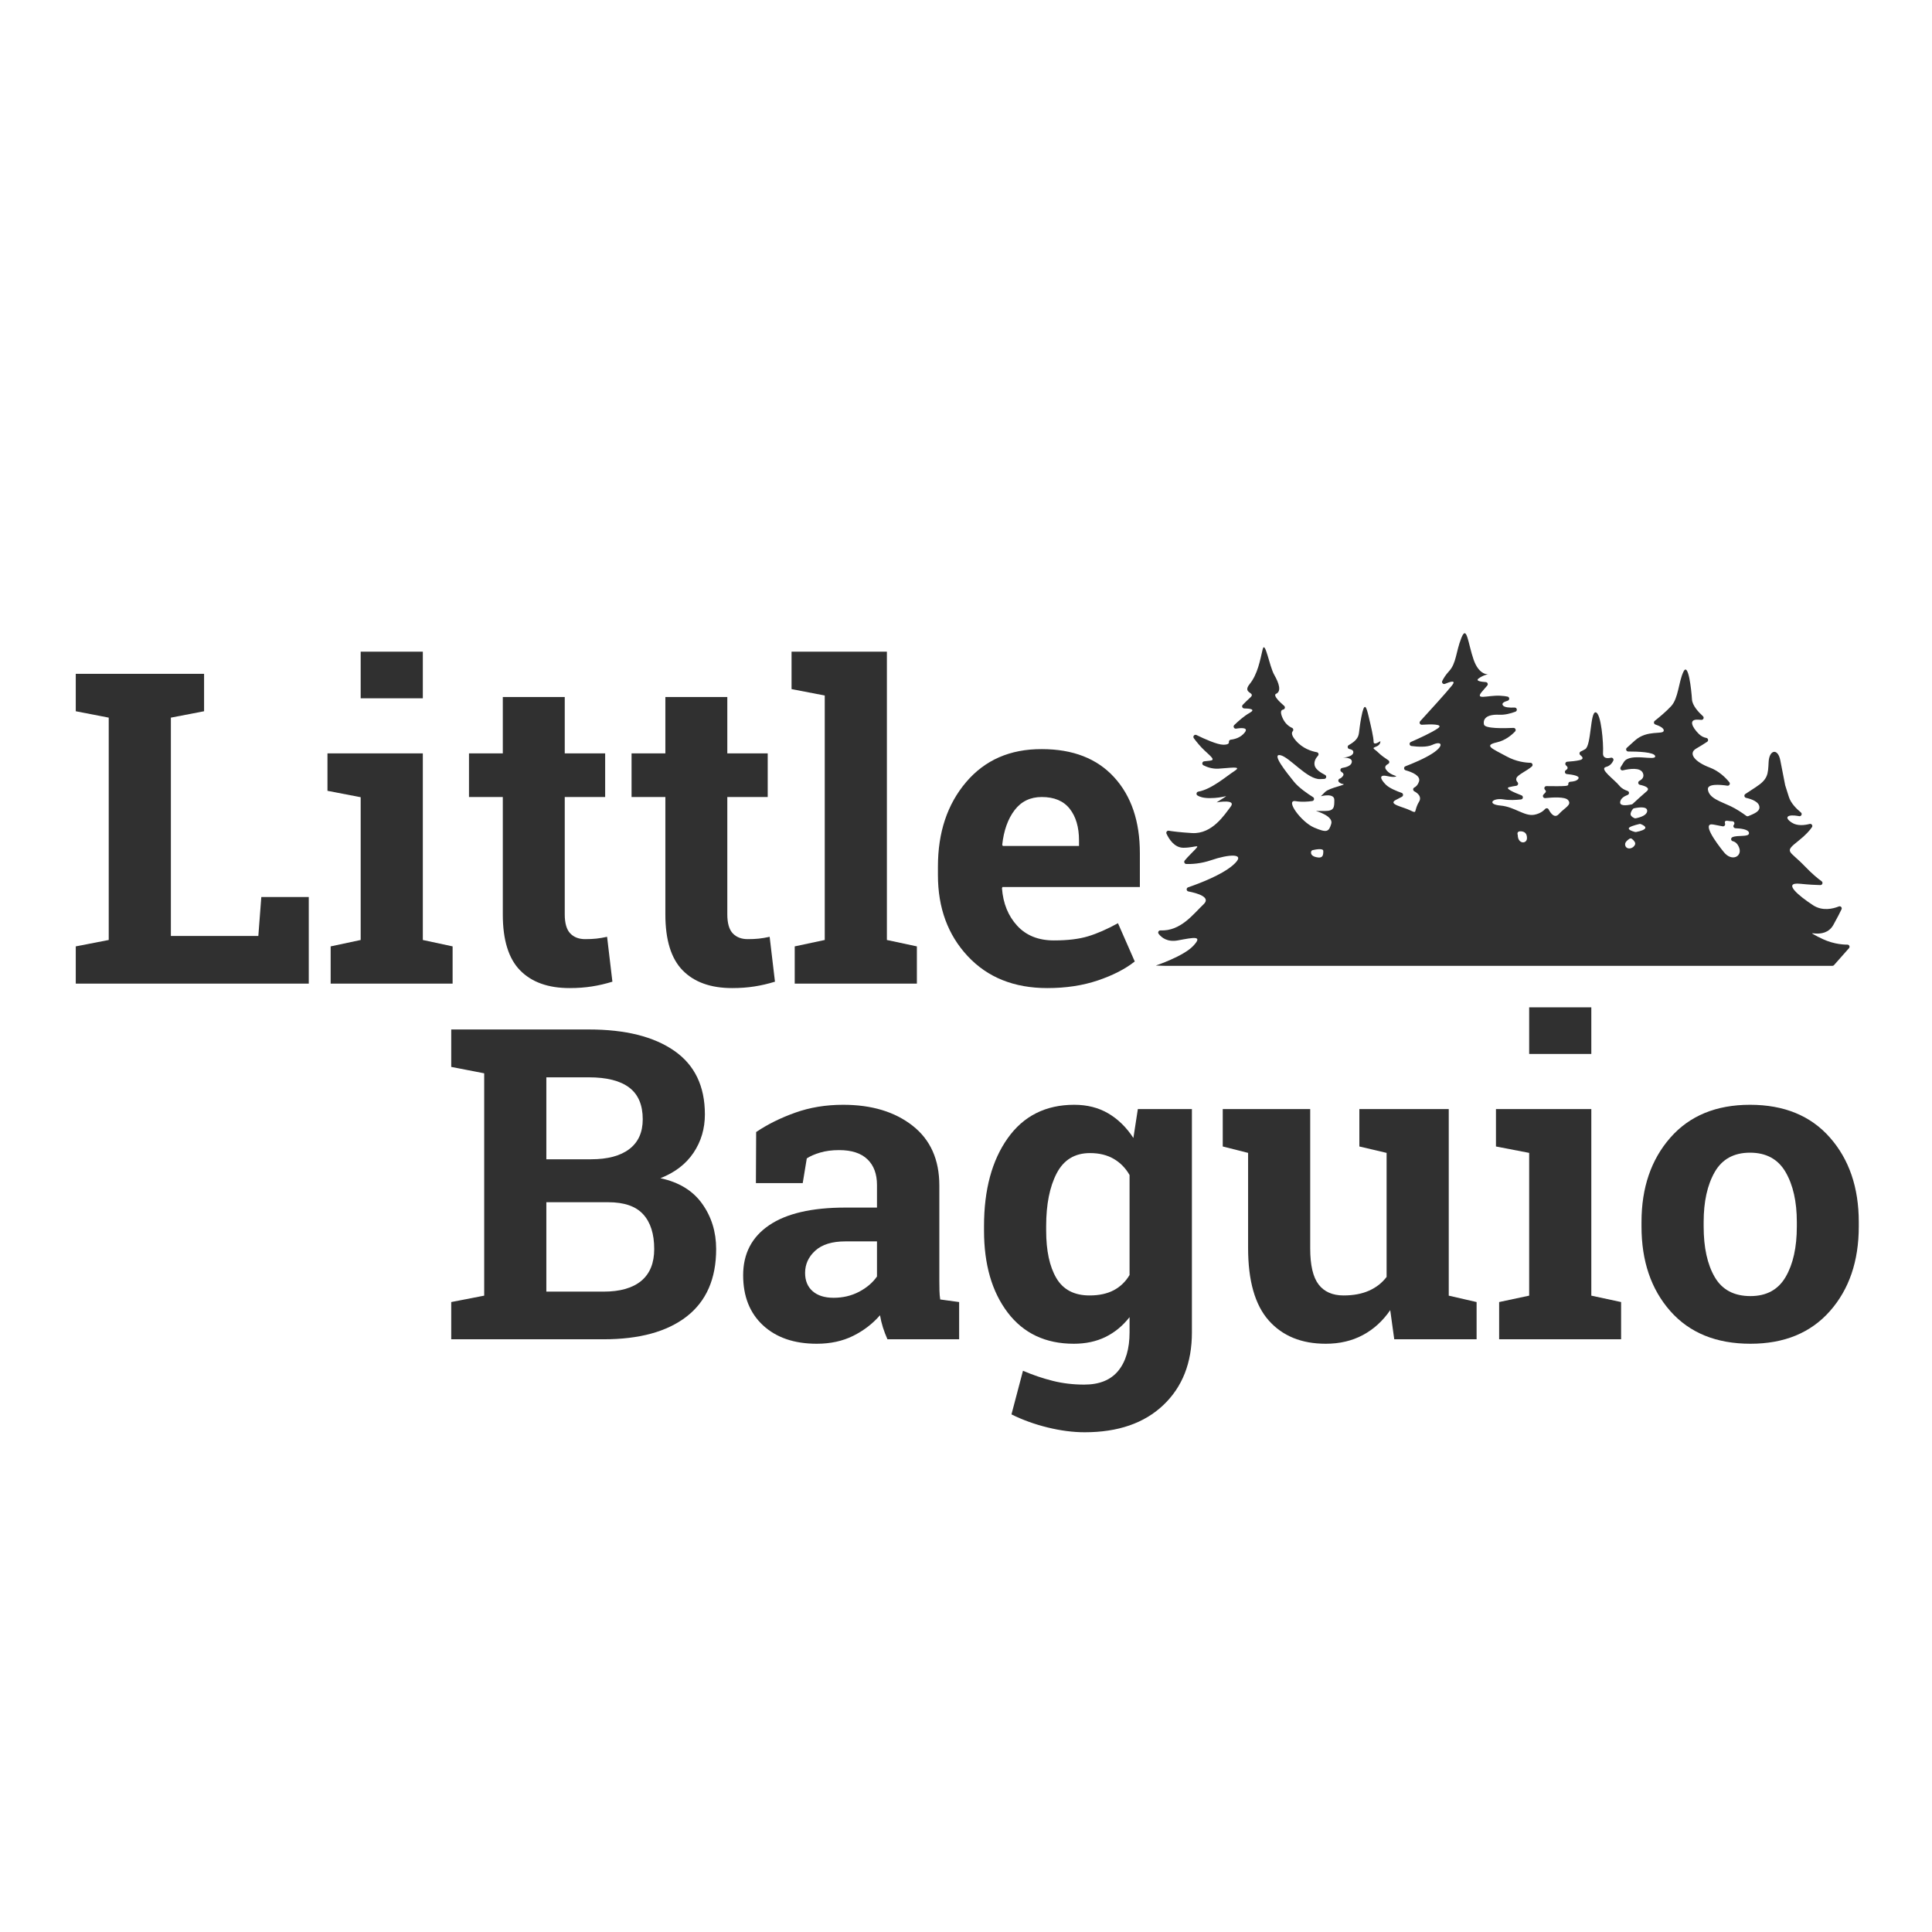 <svg xmlns="http://www.w3.org/2000/svg" xmlns:xlink="http://www.w3.org/1999/xlink" width="1000" zoomAndPan="magnify" viewBox="0 0 750 750" height="1000" preserveAspectRatio="xMidYMid meet" version="1.0"><defs><g/><clipPath id="51aea97c9e"><path d="M 448.695 245 L 717.945 245 L 717.945 374.996 L 448.695 374.996 Z M 448.695 245 " clip-rule="nonzero"/></clipPath></defs><rect x="-75" width="900" fill="#ffffff" y="-75" height="900" fill-opacity="1"/><rect x="-75" width="900" fill="#ffffff" y="-75" height="900" fill-opacity="1"/><g fill="#303030" fill-opacity="1"><g transform="translate(24.786, 381.838)"><g><path d="M 4.625 0 L 4.625 -14.453 L 17.422 -16.938 L 17.422 -103.25 L 4.625 -105.734 L 4.625 -120.266 L 54.438 -120.266 L 54.438 -105.734 L 41.547 -103.25 L 41.547 -18.5 L 75.5 -18.5 L 76.656 -33.625 L 95.078 -33.625 L 95.078 0 Z M 4.625 0 "/></g></g></g><g fill="#303030" fill-opacity="1"><g transform="translate(123.906, 381.838)"><g><path d="M 4.453 -14.453 L 16.109 -16.938 L 16.109 -72.359 L 3.219 -74.844 L 3.219 -89.375 L 40.234 -89.375 L 40.234 -16.938 L 51.797 -14.453 L 51.797 0 L 4.453 0 Z M 40.234 -110.766 L 16.109 -110.766 L 16.109 -128.859 L 40.234 -128.859 Z M 40.234 -110.766 "/></g></g></g><g fill="#303030" fill-opacity="1"><g transform="translate(178.422, 381.838)"><g><path d="M 40.812 -111.266 L 40.812 -89.375 L 56.5 -89.375 L 56.5 -72.438 L 40.812 -72.438 L 40.812 -26.922 C 40.812 -23.453 41.523 -20.973 42.953 -19.484 C 44.379 -18.004 46.305 -17.266 48.734 -17.266 C 50.391 -17.266 51.836 -17.332 53.078 -17.469 C 54.316 -17.602 55.707 -17.836 57.25 -18.172 L 59.312 -0.75 C 56.613 0.082 53.941 0.703 51.297 1.109 C 48.648 1.523 45.785 1.734 42.703 1.734 C 34.391 1.734 27.988 -0.551 23.5 -5.125 C 19.008 -9.695 16.766 -16.938 16.766 -26.844 L 16.766 -72.438 L 3.641 -72.438 L 3.641 -89.375 L 16.766 -89.375 L 16.766 -111.266 Z M 40.812 -111.266 "/></g></g></g><g fill="#303030" fill-opacity="1"><g transform="translate(241.528, 381.838)"><g><path d="M 40.812 -111.266 L 40.812 -89.375 L 56.5 -89.375 L 56.5 -72.438 L 40.812 -72.438 L 40.812 -26.922 C 40.812 -23.453 41.523 -20.973 42.953 -19.484 C 44.379 -18.004 46.305 -17.266 48.734 -17.266 C 50.391 -17.266 51.836 -17.332 53.078 -17.469 C 54.316 -17.602 55.707 -17.836 57.25 -18.172 L 59.312 -0.75 C 56.613 0.082 53.941 0.703 51.297 1.109 C 48.648 1.523 45.785 1.734 42.703 1.734 C 34.391 1.734 27.988 -0.551 23.5 -5.125 C 19.008 -9.695 16.766 -16.938 16.766 -26.844 L 16.766 -72.438 L 3.641 -72.438 L 3.641 -89.375 L 16.766 -89.375 L 16.766 -111.266 Z M 40.812 -111.266 "/></g></g></g><g fill="#303030" fill-opacity="1"><g transform="translate(304.635, 381.838)"><g><path d="M 2.641 -114.328 L 2.641 -128.859 L 39.656 -128.859 L 39.656 -16.938 L 51.297 -14.453 L 51.297 0 L 3.875 0 L 3.875 -14.453 L 15.531 -16.938 L 15.531 -111.844 Z M 2.641 -114.328 "/></g></g></g><g fill="#303030" fill-opacity="1"><g transform="translate(358.573, 381.838)"><g><path d="M 48 1.734 C 35.102 1.734 24.801 -2.395 17.094 -10.656 C 9.383 -18.914 5.531 -29.406 5.531 -42.125 L 5.531 -45.438 C 5.531 -58.707 9.176 -69.633 16.469 -78.219 C 23.77 -86.812 33.562 -91.082 45.844 -91.031 C 57.906 -91.031 67.266 -87.395 73.922 -80.125 C 80.586 -72.852 83.922 -63.023 83.922 -50.641 L 83.922 -37.5 L 30.562 -37.5 L 30.391 -37 C 30.836 -31.113 32.805 -26.27 36.297 -22.469 C 39.797 -18.664 44.547 -16.766 50.547 -16.766 C 55.891 -16.766 60.32 -17.301 63.844 -18.375 C 67.375 -19.445 71.234 -21.141 75.422 -23.453 L 81.938 -8.594 C 78.25 -5.676 73.473 -3.223 67.609 -1.234 C 61.742 0.742 55.207 1.734 48 1.734 Z M 45.844 -72.438 C 41.383 -72.438 37.859 -70.727 35.266 -67.312 C 32.68 -63.906 31.086 -59.422 30.484 -53.859 L 30.734 -53.438 L 60.297 -53.438 L 60.297 -55.594 C 60.297 -60.719 59.098 -64.805 56.703 -67.859 C 54.305 -70.91 50.688 -72.438 45.844 -72.438 Z M 45.844 -72.438 "/></g></g></g><g fill="#303030" fill-opacity="1"><g transform="translate(170.542, 519.907)"><g><path d="M 58.062 -120.266 C 72.219 -120.266 83.258 -117.508 91.188 -112 C 99.125 -106.5 103.094 -98.27 103.094 -87.312 C 103.094 -81.75 101.617 -76.773 98.672 -72.391 C 95.723 -68.016 91.441 -64.727 85.828 -62.531 C 93.035 -60.988 98.441 -57.68 102.047 -52.609 C 105.66 -47.547 107.469 -41.688 107.469 -35.031 C 107.469 -23.52 103.664 -14.801 96.062 -8.875 C 88.469 -2.957 77.703 0 63.766 0 L 4.625 0 L 4.625 -14.453 L 17.422 -16.938 L 17.422 -103.25 L 4.625 -105.734 L 4.625 -120.266 Z M 41.547 -53.203 L 41.547 -18.5 L 63.766 -18.5 C 70.16 -18.5 75.035 -19.891 78.391 -22.672 C 81.742 -25.453 83.422 -29.57 83.422 -35.031 C 83.422 -40.914 81.988 -45.414 79.125 -48.531 C 76.27 -51.645 71.758 -53.203 65.594 -53.203 Z M 41.547 -69.875 L 58.891 -69.875 C 65.336 -69.875 70.297 -71.195 73.766 -73.844 C 77.234 -76.488 78.969 -80.344 78.969 -85.406 C 78.969 -90.969 77.219 -95.07 73.719 -97.719 C 70.227 -100.363 65.008 -101.688 58.062 -101.688 L 41.547 -101.688 Z M 41.547 -69.875 "/></g></g></g><g fill="#303030" fill-opacity="1"><g transform="translate(282.382, 519.907)"><g><path d="M 62.125 0 C 61.457 -1.488 60.875 -3.016 60.375 -4.578 C 59.883 -6.148 59.504 -7.734 59.234 -9.328 C 56.367 -6.023 52.883 -3.352 48.781 -1.312 C 44.676 0.719 39.977 1.734 34.688 1.734 C 25.938 1.734 18.984 -0.645 13.828 -5.406 C 8.68 -10.176 6.109 -16.66 6.109 -24.859 C 6.109 -33.234 9.469 -39.703 16.188 -44.266 C 22.906 -48.836 32.766 -51.125 45.766 -51.125 L 58.062 -51.125 L 58.062 -59.891 C 58.062 -64.18 56.82 -67.508 54.344 -69.875 C 51.875 -72.25 48.211 -73.438 43.359 -73.438 C 40.609 -73.438 38.16 -73.117 36.016 -72.484 C 33.867 -71.848 32.133 -71.094 30.812 -70.219 L 29.234 -60.625 L 11.062 -60.625 L 11.156 -80.453 C 15.562 -83.43 20.613 -85.938 26.312 -87.969 C 32.008 -90.008 38.219 -91.031 44.938 -91.031 C 56.008 -91.031 65 -88.316 71.906 -82.891 C 78.812 -77.461 82.266 -69.738 82.266 -59.719 L 82.266 -22.797 C 82.266 -21.422 82.281 -20.125 82.312 -18.906 C 82.344 -17.695 82.441 -16.547 82.609 -15.453 L 89.953 -14.453 L 89.953 0 Z M 41.219 -16.109 C 44.852 -16.109 48.156 -16.891 51.125 -18.453 C 54.102 -20.023 56.414 -22 58.062 -24.375 L 58.062 -38 L 45.766 -38 C 40.641 -38 36.754 -36.801 34.109 -34.406 C 31.473 -32.008 30.156 -29.129 30.156 -25.766 C 30.156 -22.742 31.129 -20.379 33.078 -18.672 C 35.035 -16.961 37.75 -16.109 41.219 -16.109 Z M 41.219 -16.109 "/></g></g></g><g fill="#303030" fill-opacity="1"><g transform="translate(375.307, 519.907)"><g><path d="M 6.688 -43.938 C 6.688 -58.039 9.754 -69.414 15.891 -78.062 C 22.035 -86.707 30.645 -91.031 41.719 -91.031 C 46.727 -91.031 51.129 -89.914 54.922 -87.688 C 58.723 -85.457 61.973 -82.273 64.672 -78.141 L 66.406 -89.375 L 87.391 -89.375 L 87.391 -2.641 C 87.391 9.141 83.688 18.539 76.281 25.562 C 68.875 32.582 58.703 36.094 45.766 36.094 C 41.242 36.094 36.453 35.473 31.391 34.234 C 26.328 32.992 21.645 31.301 17.344 29.156 L 21.812 12.219 C 25.664 13.875 29.52 15.18 33.375 16.141 C 37.227 17.109 41.301 17.594 45.594 17.594 C 51.488 17.594 55.895 15.801 58.812 12.219 C 61.727 8.645 63.188 3.664 63.188 -2.719 L 63.188 -8.594 C 60.551 -5.227 57.441 -2.664 53.859 -0.906 C 50.273 0.852 46.172 1.734 41.547 1.734 C 30.586 1.734 22.035 -2.297 15.891 -10.359 C 9.754 -18.43 6.688 -29.047 6.688 -42.203 Z M 30.812 -42.203 C 30.812 -34.391 32.129 -28.238 34.766 -23.75 C 37.41 -19.258 41.707 -17.016 47.656 -17.016 C 51.352 -17.016 54.477 -17.688 57.031 -19.031 C 59.594 -20.383 61.645 -22.359 63.188 -24.953 L 63.188 -63.766 C 61.645 -66.461 59.594 -68.555 57.031 -70.047 C 54.477 -71.535 51.41 -72.281 47.828 -72.281 C 41.93 -72.281 37.617 -69.66 34.891 -64.422 C 32.172 -59.191 30.812 -52.363 30.812 -43.938 Z M 30.812 -42.203 "/></g></g></g><g fill="#303030" fill-opacity="1"><g transform="translate(471.949, 519.907)"><g><path d="M 67.734 -11.312 C 64.867 -7.125 61.328 -3.898 57.109 -1.641 C 52.898 0.609 48.098 1.734 42.703 1.734 C 33.285 1.734 25.906 -1.281 20.562 -7.312 C 15.227 -13.344 12.562 -22.719 12.562 -35.438 L 12.562 -72.359 L 2.719 -74.844 L 2.719 -89.375 L 36.672 -89.375 L 36.672 -35.266 C 36.672 -28.773 37.758 -24.109 39.938 -21.266 C 42.113 -18.43 45.348 -17.016 49.641 -17.016 C 53.441 -17.016 56.734 -17.633 59.516 -18.875 C 62.297 -20.113 64.566 -21.891 66.328 -24.203 L 66.328 -72.359 L 55.75 -74.844 L 55.75 -89.375 L 90.453 -89.375 L 90.453 -16.938 L 101.266 -14.453 L 101.266 0 L 69.297 0 Z M 67.734 -11.312 "/></g></g></g><g fill="#303030" fill-opacity="1"><g transform="translate(577.512, 519.907)"><g><path d="M 4.453 -14.453 L 16.109 -16.938 L 16.109 -72.359 L 3.219 -74.844 L 3.219 -89.375 L 40.234 -89.375 L 40.234 -16.938 L 51.797 -14.453 L 51.797 0 L 4.453 0 Z M 40.234 -110.766 L 16.109 -110.766 L 16.109 -128.859 L 40.234 -128.859 Z M 40.234 -110.766 "/></g></g></g><g fill="#303030" fill-opacity="1"><g transform="translate(632.028, 519.907)"><g><path d="M 5.203 -45.516 C 5.203 -58.836 8.93 -69.754 16.391 -78.266 C 23.859 -86.773 34.172 -91.031 47.328 -91.031 C 60.547 -91.031 70.883 -86.789 78.344 -78.312 C 85.812 -69.832 89.547 -58.898 89.547 -45.516 L 89.547 -43.781 C 89.547 -30.344 85.812 -19.395 78.344 -10.938 C 70.883 -2.488 60.602 1.734 47.5 1.734 C 34.227 1.734 23.859 -2.488 16.391 -10.938 C 8.93 -19.395 5.203 -30.344 5.203 -43.781 Z M 29.328 -43.781 C 29.328 -35.625 30.758 -29.082 33.625 -24.156 C 36.488 -19.227 41.113 -16.766 47.5 -16.766 C 53.719 -16.766 58.27 -19.242 61.156 -24.203 C 64.051 -29.16 65.5 -35.688 65.5 -43.781 L 65.5 -45.516 C 65.5 -53.441 64.039 -59.91 61.125 -64.922 C 58.207 -69.93 53.609 -72.438 47.328 -72.438 C 41.055 -72.438 36.488 -69.93 33.625 -64.922 C 30.758 -59.91 29.328 -53.441 29.328 -45.516 Z M 29.328 -43.781 "/></g></g></g><g clip-path="url(#51aea97c9e)"><path fill="#303030" d="M 705.992 363.797 C 699.086 359.992 708.137 365.469 711.711 359.035 C 713.305 356.168 714.285 354.242 714.875 352.996 C 715.195 352.32 714.523 351.598 713.832 351.879 C 711.52 352.812 707.477 353.781 703.848 351.422 C 698.371 347.848 691.703 342.367 698.852 343.082 C 702.266 343.426 704.859 343.551 706.648 343.59 C 707.453 343.605 707.805 342.57 707.145 342.098 C 705.629 341.008 703.414 339.184 700.523 336.176 C 694.57 329.984 692.426 330.938 698.145 326.41 C 701.027 324.125 702.582 322.32 703.406 321.102 C 703.824 320.48 703.242 319.664 702.512 319.852 C 700.656 320.332 697.742 320.738 695.637 319.375 C 692.305 317.238 693.973 316.043 698.023 316.758 C 698.168 316.781 698.309 316.812 698.441 316.836 C 699.273 316.984 699.762 315.926 699.109 315.391 C 697.309 313.914 695.203 311.777 694.441 309.375 L 693.027 304.902 C 693.027 304.902 693.012 304.848 693.004 304.816 C 692.91 304.32 692.008 299.602 691.098 295.094 C 690.152 290.332 686.816 291.047 686.578 295.809 C 686.344 300.582 686.344 302.477 681.582 305.578 C 679.699 306.797 678.41 307.652 677.539 308.234 C 676.934 308.637 677.113 309.562 677.828 309.727 C 679.941 310.199 683.012 311.258 683.012 313.449 C 683.012 315.043 681.012 315.863 678.715 316.812 C 678.449 316.922 678.145 316.891 677.914 316.719 C 676.305 315.539 674.027 314.008 671.82 312.965 C 667.766 311.055 663.484 309.875 663.012 306.531 C 662.668 304.156 667.68 304.566 670.562 305.004 C 671.309 305.109 671.805 304.258 671.332 303.672 C 669.941 301.949 667.359 299.328 663.727 297.961 C 658.008 295.816 655.156 292.484 658.488 290.582 C 660.004 289.719 661.512 288.754 662.715 287.961 C 663.328 287.559 663.141 286.602 662.418 286.469 C 661.488 286.301 660.422 285.855 659.438 284.863 C 656.816 282.234 655.387 279.145 659.203 279.375 L 660.469 279.453 C 661.246 279.5 661.656 278.547 661.082 278.023 C 659.32 276.434 656.973 273.883 656.824 271.52 C 656.594 267.715 655.395 256.75 653.484 260.805 C 651.582 264.855 651.582 271.039 648.723 274.141 C 646.785 276.246 643.973 278.562 642.363 279.836 C 641.852 280.238 642 281.047 642.621 281.258 C 644.074 281.746 646.016 282.617 645.863 283.664 C 645.629 285.328 639.438 283.184 634.664 287.473 L 631.535 290.293 C 630.973 290.797 631.324 291.73 632.078 291.73 C 635.598 291.73 642.18 291.934 642.527 293.504 C 643.012 295.648 632.762 292.004 630.383 295.809 C 629.863 296.648 629.449 297.301 629.133 297.809 C 628.742 298.43 629.305 299.223 630.02 299.043 C 632.582 298.43 636.793 297.816 637.766 300.09 C 638.395 301.559 637.539 302.523 636.391 303.137 C 635.723 303.496 635.855 304.504 636.594 304.66 C 638.738 305.117 640.758 305.926 639.188 307.23 C 637.68 308.492 635.512 310.48 633.801 312.066 C 633.695 312.168 633.562 312.234 633.414 312.266 C 631.074 312.766 628.699 312.883 628.953 311.281 C 629.156 309.961 630.445 309.121 631.852 308.586 C 632.582 308.305 632.551 307.277 631.812 307.039 C 630.656 306.648 629.496 306.043 628.723 305.094 C 626.578 302.469 620.625 298.43 623.484 297.715 C 624.969 297.34 625.809 296.262 626.273 295.305 C 626.578 294.684 626.016 293.984 625.348 294.148 C 623.973 294.465 622.141 294.48 622.289 292.234 C 622.52 288.668 621.574 276.758 619.43 276.523 C 617.285 276.285 617.766 289.383 615.379 290.812 C 614.688 291.227 614.121 291.52 613.656 291.723 C 613.07 291.988 612.996 292.75 613.492 293.137 C 614.363 293.812 614.992 294.684 613.227 295.086 C 611.766 295.422 609.941 295.602 608.418 295.695 C 607.664 295.742 607.383 296.672 607.961 297.164 C 608.59 297.691 608.859 298.312 607.984 298.895 L 607.859 298.98 C 607.215 299.406 607.461 300.41 608.23 300.488 C 610.453 300.707 613.344 301.188 612.746 302.234 C 612.227 303.152 610.766 303.418 609.559 303.473 C 609.047 303.496 608.727 303.984 608.805 304.496 C 608.844 304.77 608.605 305.012 607.75 305.094 C 606.359 305.234 602.949 305.211 600.344 305.164 C 599.59 305.148 599.242 306.051 599.77 306.586 C 600.129 306.953 600.258 307.34 599.887 307.707 C 599.637 307.953 599.398 308.203 599.18 308.445 C 598.66 309.004 599.109 309.898 599.863 309.82 C 602.707 309.523 607.539 309.238 608.699 310.566 C 610.359 312.469 607.5 313.426 605.125 316.043 C 603.484 317.848 601.961 315.711 601.168 314.195 C 600.902 313.688 600.211 313.613 599.832 314.039 C 599.102 314.848 597.781 315.871 595.605 316.285 C 591.797 317 587.98 313.191 582.504 312.719 C 577.027 312.234 579.41 309.625 583.699 310.332 C 585.891 310.699 588.457 310.566 590.445 310.348 C 591.309 310.254 591.457 309.066 590.648 308.754 C 587.727 307.645 584.027 306.02 585.852 305.57 C 586.887 305.312 587.82 305.148 588.605 305.043 C 589.258 304.957 589.559 304.172 589.117 303.68 C 588.695 303.223 588.434 302.648 588.703 301.996 C 589.266 300.699 592.707 299.262 594.648 297.566 C 595.223 297.07 594.891 296.129 594.129 296.113 C 592.125 296.074 588.613 295.672 584.891 293.656 C 579.18 290.566 575.836 289.375 581.082 288.18 C 584.355 287.434 586.785 285.391 588.152 283.961 C 588.668 283.426 588.262 282.531 587.516 282.57 C 583.918 282.742 576.445 282.895 576.086 281.273 C 575.605 279.129 577.035 277.223 582.039 277.465 C 584.152 277.566 586.406 276.984 588.293 276.277 C 589.18 275.941 588.906 274.637 587.969 274.676 C 586.031 274.762 584.113 274.637 583.477 273.891 C 582.723 273.012 583.949 272.398 585.277 272.02 C 586.102 271.777 586.07 270.598 585.23 270.418 C 584.484 270.262 583.523 270.137 582.285 270.074 C 577.523 269.844 572.285 271.988 575.379 268.414 L 577.344 266.145 C 577.797 265.625 577.453 264.824 576.77 264.785 C 575.016 264.676 572.699 264.348 573.949 263.418 C 575.852 261.988 577.758 261.754 577.758 261.754 C 577.758 261.754 574.184 262.234 572.039 256.035 C 569.895 249.844 569.418 242.227 567.273 247.699 C 565.129 253.184 565.363 257.465 562.512 260.559 C 561.184 262.004 560.367 263.34 559.879 264.355 C 559.551 265.039 560.242 265.762 560.941 265.469 C 562.863 264.66 565.441 263.82 563.699 266.043 C 561.664 268.637 554.406 276.586 551.316 279.969 C 550.809 280.52 551.23 281.398 551.977 281.344 C 555.16 281.133 560.648 280.977 558.23 282.703 C 555.984 284.305 550.824 286.664 547.695 288.031 C 546.934 288.367 547.09 289.492 547.922 289.602 C 550.391 289.93 553.934 290.137 556.086 289.129 C 559.66 287.465 560.848 289.367 556.086 292.469 C 553.008 294.473 548.434 296.371 545.59 297.465 C 544.844 297.754 544.906 298.809 545.668 299.027 C 548.23 299.75 551.602 301.156 550.848 303.418 C 550.438 304.652 549.746 305.352 549.008 305.734 C 548.426 306.035 548.449 306.859 549.023 307.18 C 550.594 308.039 551.984 309.391 550.848 311.281 C 548.703 314.848 550.375 316.043 547.516 314.613 C 544.656 313.184 538.703 312.234 541.797 310.566 C 542.793 310.031 543.594 309.617 544.215 309.309 C 544.836 308.996 544.812 308.031 544.121 307.793 C 542.188 307.117 539.336 305.957 537.988 304.613 C 535.844 302.469 535.129 300.566 538.473 301.273 C 541.805 301.988 542.039 301.273 542.039 301.273 C 542.039 301.273 539.188 300.566 537.988 298.652 C 537.359 297.645 538.066 296.969 538.875 296.555 C 539.434 296.27 539.48 295.484 538.953 295.141 C 537.773 294.363 536.117 293.215 535.129 292.219 C 533.469 290.559 532.277 290.559 534.184 289.844 C 536.094 289.129 535.844 287.699 535.844 287.699 C 535.844 287.699 533.227 289.609 533.227 287.938 C 533.227 286.27 532.277 282.219 531.316 278.172 C 530.367 274.117 529.652 272.219 528.457 278.406 C 527.266 284.598 527.98 285.312 526.32 287.215 C 525.668 287.953 524.625 288.66 523.594 289.246 C 522.914 289.625 523.086 290.637 523.848 290.773 C 524.695 290.93 525.363 291.281 525.363 291.973 C 525.363 293.883 521.316 294.117 521.316 294.117 C 521.316 294.117 525.605 293.883 524.648 296.262 C 524.23 297.309 522.645 297.855 521.012 298.125 C 520.258 298.25 520.094 299.246 520.75 299.648 C 521.441 300.074 521.805 300.613 521.316 301.25 C 520.871 301.84 520.461 302.129 520.094 302.25 C 519.512 302.453 519.34 303.215 519.801 303.625 C 520.188 303.977 520.688 304.266 521.316 304.348 C 523.227 304.582 516.078 305.77 514.406 307.441 C 513.086 308.762 512.816 309.035 512.762 309.098 C 513.07 309.02 517.98 307.762 517.98 310.535 C 517.98 313.309 517.98 314.816 514.406 314.816 L 510.832 314.816 C 510.832 314.816 517.742 316.727 516.785 319.82 C 515.836 322.914 515.121 323.395 510.117 321.25 C 505.113 319.105 498.688 310.293 502.977 311.008 C 505.379 311.414 507.773 311.211 509.418 310.961 C 510.172 310.844 510.375 309.859 509.73 309.453 C 507.609 308.125 504.152 305.758 502.262 303.395 C 499.402 299.828 493.453 292.445 497.027 293.16 C 500.594 293.875 507.508 302.68 512.504 302.445 C 513.086 302.414 513.602 302.391 514.059 302.375 C 514.914 302.336 515.137 301.195 514.375 300.812 C 512.605 299.922 510.719 298.652 510.359 297.207 C 509.973 295.641 510.801 294.281 511.633 293.379 C 512.07 292.895 511.836 292.129 511.199 292.012 C 509.125 291.645 505.645 290.566 502.984 287.441 C 501.332 285.508 501.309 284.434 501.852 283.844 C 502.223 283.441 502.078 282.789 501.578 282.562 C 500.227 281.957 498.719 280.758 497.75 278.391 C 496.918 276.355 497.305 275.609 498.098 275.469 C 498.789 275.344 499.047 274.496 498.52 274.031 C 496.391 272.188 494.137 269.891 495.371 269.336 C 497.508 268.391 496.559 265.289 494.656 261.957 C 492.746 258.621 491.082 248.148 490.133 252.188 C 489.18 256.246 488.223 261.715 485.129 265.531 C 482.039 269.336 487.75 268.621 485.363 270.766 C 484.223 271.793 483.188 272.828 482.426 273.617 C 481.922 274.141 482.285 275.012 483.016 275.012 C 485.059 275.031 487.656 275.297 485.129 276.719 C 482.938 277.953 480.68 279.969 479.141 281.457 C 478.566 282.02 479.055 282.98 479.848 282.859 C 482.07 282.508 484.695 282.414 483.219 284.332 C 481.641 286.387 479.227 286.977 477.781 287.141 C 477.312 287.191 476.996 287.621 477.059 288.086 C 477.129 288.586 476.746 289.098 474.891 289.098 C 472.574 289.098 467.633 286.883 464.461 285.336 C 463.684 284.957 462.922 285.871 463.438 286.57 C 464.531 288.039 465.992 289.844 467.508 291.25 C 470.602 294.109 471.789 295.055 469.645 295.305 C 468.914 295.383 468.16 295.469 467.477 295.539 C 466.66 295.625 466.449 296.719 467.18 297.094 C 468.586 297.809 470.625 298.523 472.977 298.398 C 477.5 298.156 482.496 297.199 479.172 299.344 C 476.133 301.297 470.328 306.418 465.176 307.309 C 464.445 307.434 464.23 308.406 464.859 308.801 C 465.707 309.34 467.164 309.828 469.645 309.828 C 475.129 309.828 477.508 308.164 474.883 309.828 C 472.801 311.156 472.379 311.43 472.285 311.484 C 472.73 311.414 480.047 310.152 477.742 313.152 C 475.363 316.246 470.602 323.867 462.738 323.395 C 458.051 323.105 455.23 322.742 453.715 322.484 C 453.062 322.375 452.559 323.051 452.84 323.648 C 453.777 325.68 455.883 329.098 459.402 329.098 C 464.398 329.098 466.785 326.961 462.738 331.008 C 461.293 332.453 460.422 333.418 459.902 334.055 C 459.473 334.582 459.824 335.375 460.508 335.398 C 462.402 335.469 466.094 335.344 470.352 333.867 C 476.551 331.723 484.641 330.777 478.449 336.012 C 474.113 339.68 465.805 342.883 461.215 344.465 C 460.422 344.738 460.5 345.887 461.324 346.051 C 465.027 346.773 470.109 348.312 467.25 351.016 C 463.234 354.816 458.371 361.551 450.5 361.18 C 449.785 361.148 449.348 361.941 449.785 362.508 C 450.879 363.953 453.141 365.82 457.25 365.059 C 463.676 363.867 467.02 363.152 463.203 367.203 C 459.395 371.25 448.68 374.824 448.68 374.824 L 452.363 374.941 L 711.34 374.941 C 711.574 374.941 711.797 374.84 711.953 374.66 L 717.781 368.078 C 718.246 367.551 717.883 366.711 717.176 366.711 C 714.812 366.711 710.555 366.27 705.984 363.742 Z M 510.848 332.727 C 508.883 332.234 508.836 331.18 508.992 330.574 C 509.07 330.285 509.305 330.074 509.59 330.016 C 510.711 329.758 513.699 329.184 513.699 330.348 C 513.699 331.777 513.699 333.441 510.84 332.727 Z M 589.195 324.156 C 589.195 324.156 588.48 322.492 590.625 322.727 C 592.055 322.883 592.77 323.754 592.77 325.344 C 592.77 327.73 589.195 327.73 589.195 324.156 Z M 634.672 327.961 C 633.727 329.867 630.867 329.867 630.867 327.73 C 630.867 326.992 631.586 326.262 632.543 325.617 C 632.848 325.414 633.25 325.43 633.531 325.656 C 634.426 326.379 635.055 327.203 634.68 327.961 Z M 635.109 322.98 C 634.984 323.004 634.852 323.004 634.734 322.973 C 633.469 322.641 632.18 322.152 632.297 321.535 C 632.41 320.969 634.387 320.363 636.438 319.867 C 636.598 319.828 636.777 319.836 636.941 319.906 C 637.984 320.332 638.727 320.805 638.727 321.305 C 638.727 322.051 637.012 322.609 635.109 322.988 Z M 634.984 317.66 C 634.812 317.699 634.641 317.676 634.477 317.605 C 633.508 317.172 632.871 316.586 633.004 315.816 C 633.117 315.195 633.445 314.598 633.879 314.055 C 633.996 313.906 634.168 313.812 634.348 313.773 C 636.738 313.277 639.559 313.074 639.43 314.871 C 639.305 316.387 637.152 317.215 634.969 317.668 Z M 672.52 324.996 C 671.797 325.305 671.883 326.371 672.652 326.547 C 673.484 326.742 674.523 327.371 675.164 329.145 C 676.359 332.484 672.305 334.629 669.211 330.812 C 666.117 327.008 660.406 319.145 665.164 320.09 C 666.816 320.426 667.961 320.645 668.738 320.781 C 669.367 320.898 669.855 320.293 669.66 319.695 C 669.445 319.035 669.559 318.43 670.883 318.668 C 671.324 318.746 671.883 318.793 672.504 318.816 C 673.203 318.84 673.539 319.648 673.094 320.184 C 673.094 320.191 673.078 320.199 673.07 320.215 C 672.652 320.738 673.051 321.504 673.711 321.527 C 675.668 321.59 678.961 321.926 678.961 323.434 C 678.961 325.07 674.648 324.07 672.512 324.988 Z M 672.52 324.996 " fill-opacity="1" fill-rule="nonzero"/></g></svg>